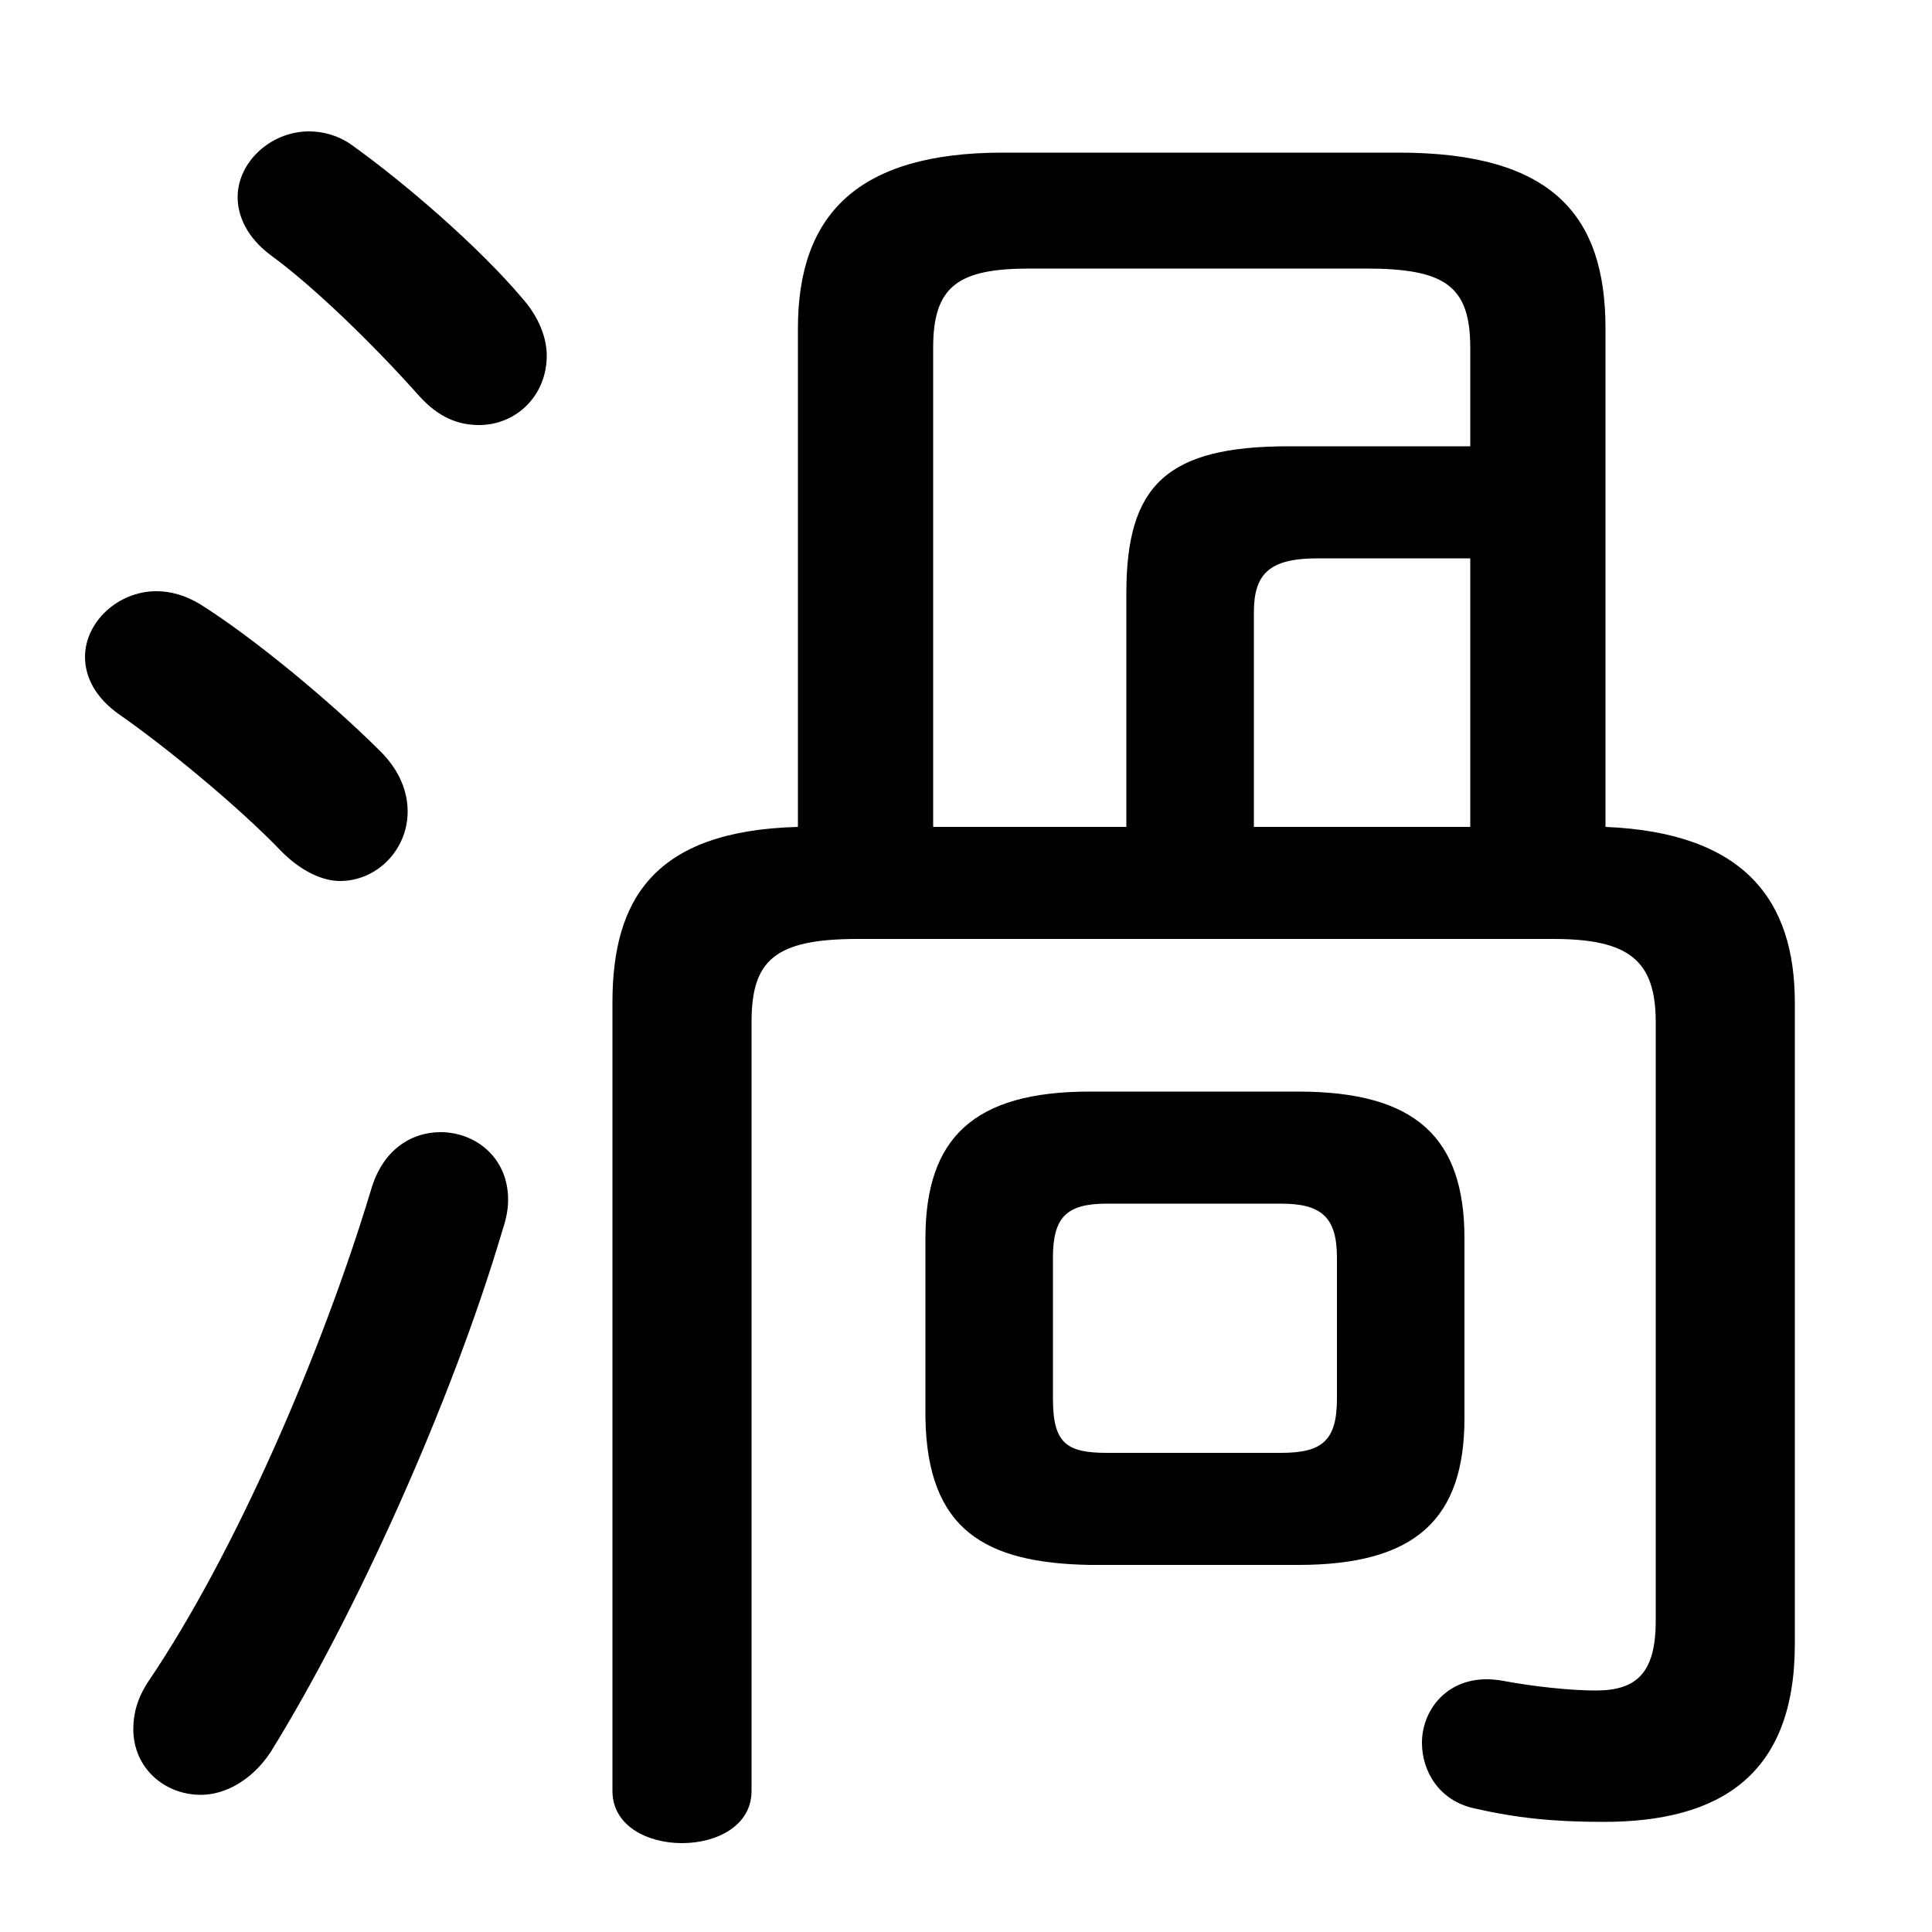 <svg xmlns="http://www.w3.org/2000/svg" viewBox="0 -44.0 50.0 50.0">
    <rect x="0" y="-44.0" width="50.0" height="50.0" fill="#808080" stroke="none"/>
    <g transform="scale(1, -1)">
        <!-- ボディの枠 -->
        <rect x="0" y="-6.0" width="50.0" height="50.0"
            stroke="white" fill="white"/>
        <!-- グリフ座標系の原点 -->
        <circle cx="0" cy="0" r="5" fill="white"/>
        <!-- グリフのアウトライン -->
        <g style="fill:black;stroke:#000000;stroke-width:0;stroke-linecap:round;stroke-linejoin:round;">
        <path d="M 33.6 3.5 C 36.65 3.5 37.9 4.7 37.9 7.3 L 37.9 11.95 C 37.9 14.55 36.65 15.75 33.6 15.75 L 28.2 15.75 C 25.2 15.75 23.95 14.55 23.95 11.95 L 23.95 7.3 C 24.0 4.4 25.5 3.55 28.2 3.5 Z M 28.65 6.4 C 27.6 6.4 27.25 6.65 27.25 7.8 L 27.25 11.45 C 27.25 12.5 27.6 12.85 28.65 12.85 L 33.15 12.85 C 34.2 12.85 34.6 12.5 34.6 11.45 L 34.6 7.8 C 34.6 6.7 34.2 6.4 33.15 6.4 Z M 41.55 35.5 C 41.55 38.45 40.15 40.05 36.2 40.05 L 25.95 40.05 C 22.2 40.05 20.65 38.45 20.65 35.5 L 20.65 22.6 C 16.9 22.5 15.85 20.7 15.85 18.05 L 15.85 -2.35 C 15.85 -3.25 16.75 -3.7 17.65 -3.7 C 18.55 -3.7 19.45 -3.25 19.45 -2.35 L 19.45 17.55 C 19.45 19.15 20.05 19.7 22.2 19.7 L 40.2 19.7 C 42.15 19.7 42.85 19.15 42.85 17.55 L 42.85 2.05 C 42.85 0.7 42.35 0.25 41.3 0.25 C 40.65 0.25 39.7 0.35 38.9 0.5 C 37.55 0.75 36.8 -0.2 36.8 -1.1 C 36.8 -1.85 37.25 -2.6 38.15 -2.8 C 39.25 -3.05 40.2 -3.15 41.5 -3.15 C 44.5 -3.15 46.45 -1.95 46.45 1.45 L 46.45 18.05 C 46.45 20.7 45.15 22.45 41.55 22.6 Z M 38.05 29.55 L 38.05 22.6 L 32.45 22.6 L 32.45 28.15 C 32.45 29.15 32.85 29.55 34.1 29.55 Z M 38.05 32.45 L 33.35 32.45 C 30.2 32.45 29.15 31.45 29.15 28.65 L 29.15 22.6 L 24.15 22.6 L 24.15 35.0 C 24.15 36.6 24.8 37.05 26.65 37.05 L 35.35 37.05 C 37.4 37.05 38.05 36.6 38.05 35.0 Z M 9.6 13.2 C 8.3 8.9 6.05 3.75 3.85 0.5 C 3.55 0.05 3.45 -0.35 3.45 -0.75 C 3.45 -1.75 4.25 -2.45 5.2 -2.45 C 5.8 -2.45 6.5 -2.1 7.0 -1.35 C 9.2 2.2 11.7 7.75 13.0 12.15 C 13.1 12.45 13.15 12.7 13.15 12.95 C 13.15 14.05 12.3 14.7 11.4 14.7 C 10.65 14.7 9.9 14.25 9.6 13.2 Z M 9.1 40.25 C 8.75 40.5 8.35 40.6 8.0 40.6 C 7.0 40.6 6.15 39.8 6.15 38.9 C 6.15 38.4 6.4 37.85 7.0 37.4 C 8.1 36.6 9.65 35.1 10.85 33.75 C 11.35 33.2 11.85 33.0 12.4 33.0 C 13.35 33.0 14.15 33.75 14.15 34.8 C 14.15 35.25 13.95 35.8 13.5 36.3 C 12.4 37.6 10.5 39.25 9.1 40.25 Z M 5.2 28.35 C 4.8 28.6 4.4 28.7 4.05 28.7 C 3.05 28.7 2.2 27.9 2.2 27.0 C 2.2 26.5 2.45 25.95 3.1 25.5 C 4.25 24.7 6.15 23.15 7.3 21.95 C 7.8 21.45 8.35 21.2 8.8 21.2 C 9.75 21.2 10.55 22.0 10.55 23.0 C 10.55 23.5 10.35 24.05 9.85 24.55 C 8.55 25.85 6.55 27.5 5.2 28.35 Z"/>
    </g>
    </g>
</svg>
